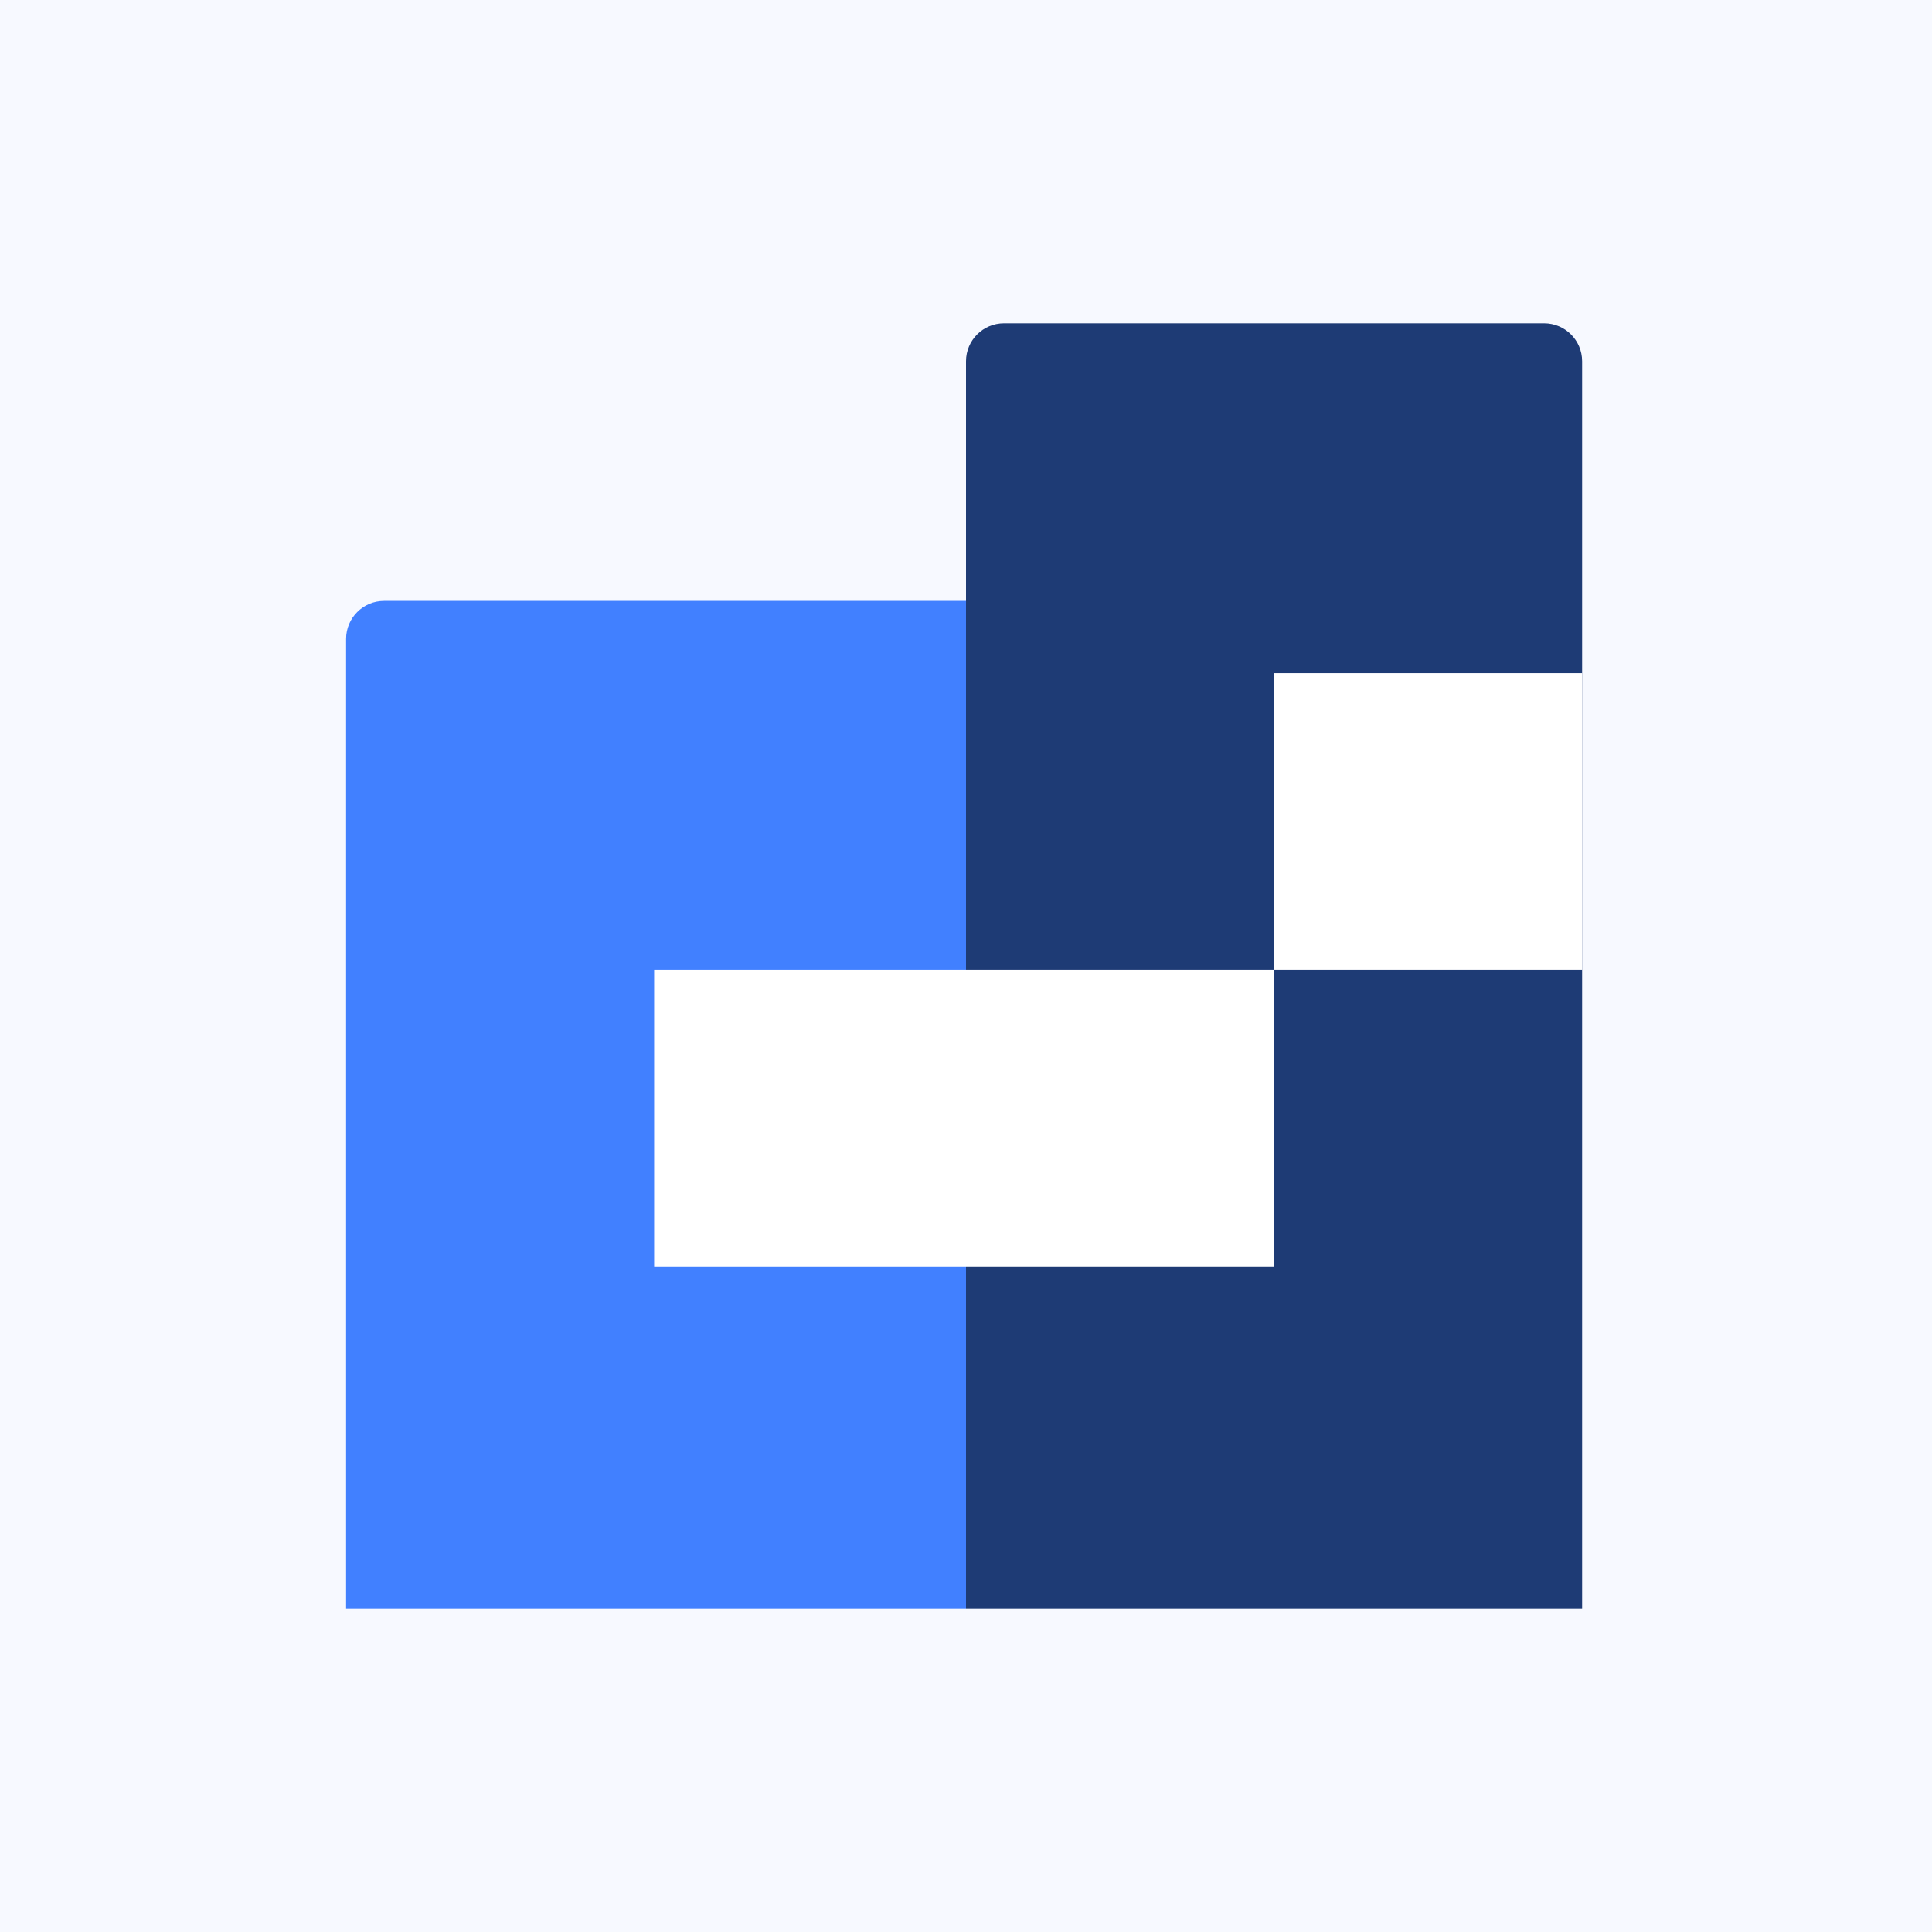 <svg width="508" height="508" viewBox="0 0 508 508" fill="none" xmlns="http://www.w3.org/2000/svg">
<rect width="508" height="508" fill="#F7F9FF"/>
<path d="M254 95C254 89.477 258.477 85 264 85H406C411.523 85 416 89.477 416 95V423H254V95Z" fill="#1E3B75"/>
<path d="M91 168C91 162.477 95.477 158 101 158H254V423H91V168Z" fill="#4180FF"/>
<rect x="254" y="255" width="81" height="78" fill="white"/>
<rect x="172" y="255" width="82" height="78" fill="white"/>
<rect x="335" y="177" width="81" height="78" fill="white"/>
</svg>
